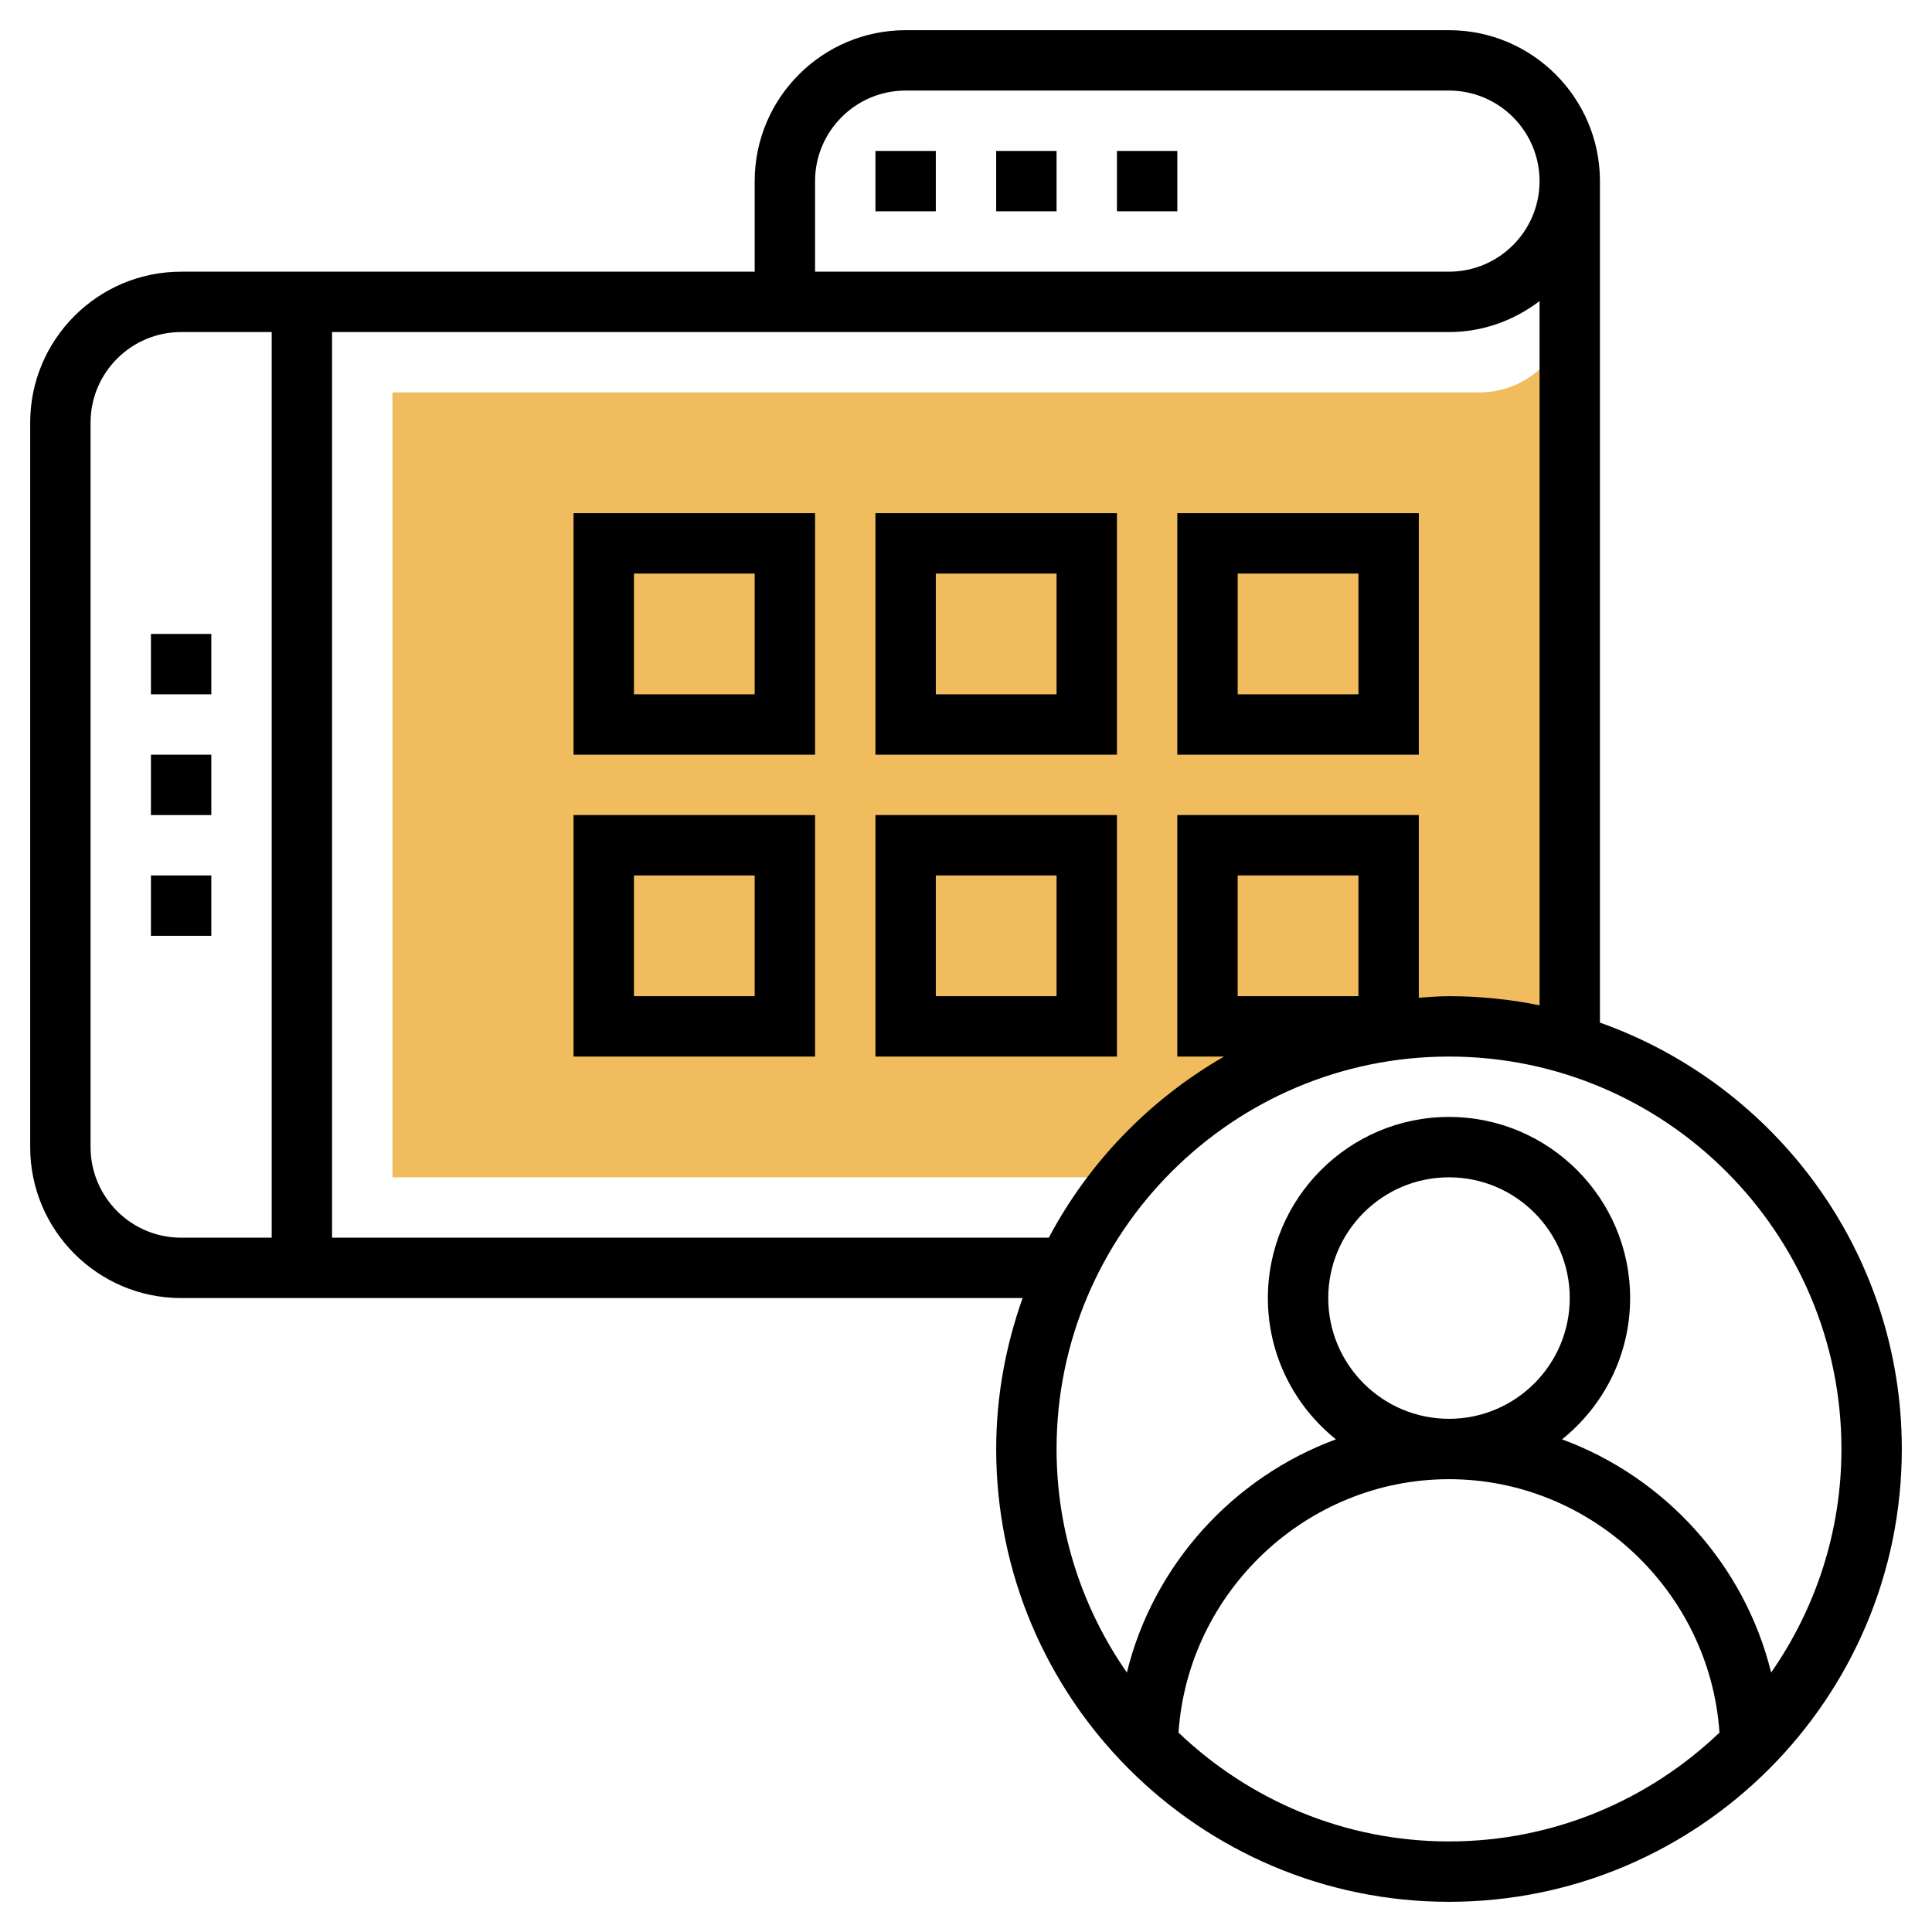 <svg id="Layer_5" enable-background="new 0 0 64 64" height="512" viewBox="0 0 64 64" width="512" xmlns="http://www.w3.org/2000/svg"><path d="m52 9v1c0 1.657-1.343 3-3 3h-36v26h24.283c2.568-3.055 6.414-5 10.717-5 1.391 0 2.73.211 3.997.593z" fill="#f0bc5e"/><path d="m53 33.875v-27.875c0-2.757-2.243-5-5-5h-18c-2.757 0-5 2.243-5 5v3h-19c-2.757 0-5 2.243-5 5v24c0 2.757 2.243 5 5 5h27.875c-.556 1.567-.875 3.245-.875 5 0 8.271 6.729 15 15 15s15-6.729 15-15c0-6.516-4.183-12.059-10-14.125zm-26-27.875c0-1.654 1.346-3 3-3h18c1.654 0 3 1.346 3 3s-1.346 3-3 3h-21zm-24 32v-24c0-1.654 1.346-3 3-3h3v30h-3c-1.654 0-3-1.346-3-3zm8 3v-30h37c1.13 0 2.162-.391 3-1.026v23.328c-.97-.197-1.973-.302-3-.302-.338 0-.668.029-1 .051v-6.051h-8v8h1.548c-2.455 1.413-4.476 3.493-5.805 6zm30-8v-4h4v4zm7 2c7.168 0 13 5.832 13 13 0 2.752-.865 5.302-2.329 7.405-.878-3.573-3.52-6.47-6.926-7.725 1.373-1.1 2.255-2.788 2.255-4.68 0-3.309-2.691-6-6-6s-6 2.691-6 6c0 1.892.882 3.58 2.255 4.68-3.406 1.255-6.048 4.152-6.926 7.725-1.464-2.103-2.329-4.654-2.329-7.405 0-7.168 5.832-13 13-13zm-4 8c0-2.206 1.794-4 4-4s4 1.794 4 4-1.794 4-4 4-4-1.794-4-4zm-4.96 14.395c.315-4.665 4.242-8.395 8.96-8.395 4.717 0 8.644 3.73 8.96 8.395-2.334 2.227-5.486 3.605-8.96 3.605s-6.626-1.378-8.96-3.605z"/><path d="m5 21h2v2h-2z"/><path d="m5 25h2v2h-2z"/><path d="m5 29h2v2h-2z"/><path d="m19 35h8v-8h-8zm2-6h4v4h-4z"/><path d="m19 25h8v-8h-8zm2-6h4v4h-4z"/><path d="m29 35h8v-8h-8zm2-6h4v4h-4z"/><path d="m29 25h8v-8h-8zm2-6h4v4h-4z"/><path d="m47 17h-8v8h8zm-2 6h-4v-4h4z"/><path d="m37 5h2v2h-2z"/><path d="m29 5h2v2h-2z"/><path d="m33 5h2v2h-2z"/></svg>